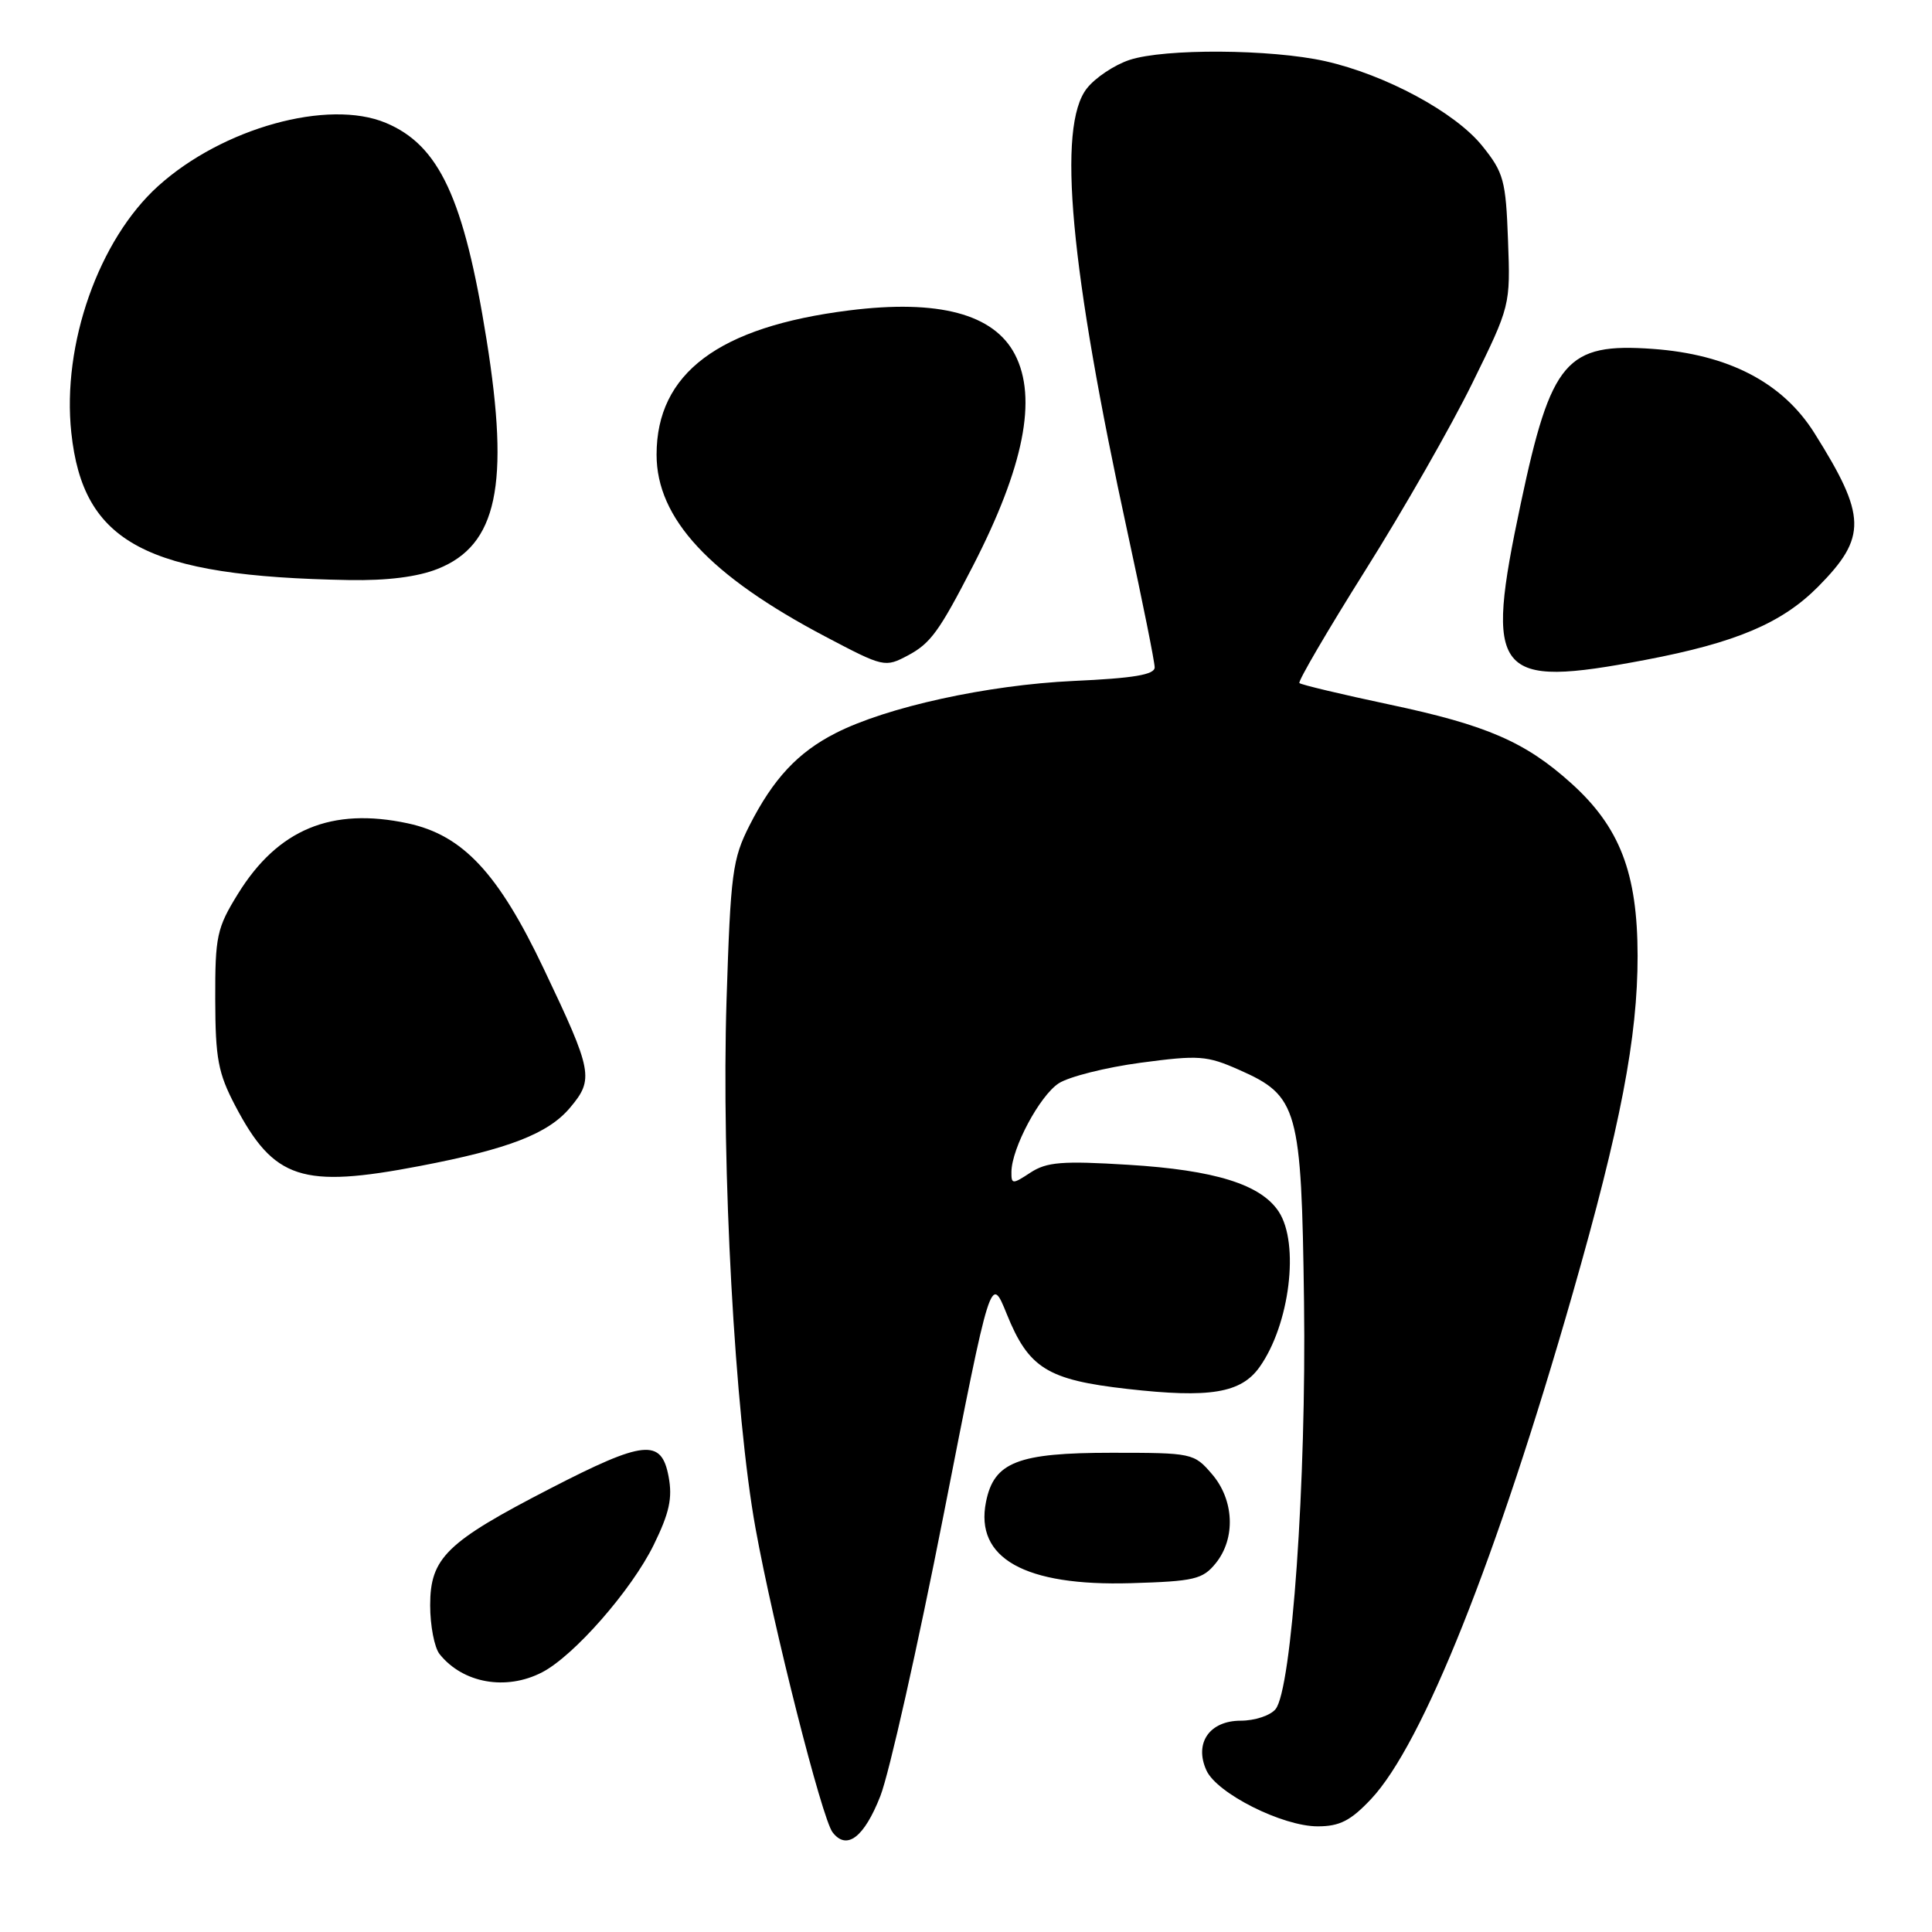 <?xml version="1.0" encoding="UTF-8" standalone="no"?>
<!DOCTYPE svg PUBLIC "-//W3C//DTD SVG 1.1//EN" "http://www.w3.org/Graphics/SVG/1.1/DTD/svg11.dtd" >
<svg xmlns="http://www.w3.org/2000/svg" xmlns:xlink="http://www.w3.org/1999/xlink" version="1.1" viewBox="0 0 256 256">
 <g >
 <path fill="currentColor"
d=" M 116.65 237.99 C 117.83 234.97 121.60 218.18 125.04 200.68 C 131.28 168.87 131.28 168.87 133.39 174.09 C 136.30 181.30 138.77 182.84 149.38 184.04 C 160.31 185.28 164.44 184.60 166.90 181.14 C 170.90 175.51 172.22 164.79 169.44 160.55 C 167.07 156.94 160.98 155.04 149.50 154.34 C 140.74 153.80 138.70 153.97 136.55 155.37 C 134.15 156.95 134.00 156.94 134.02 155.27 C 134.06 152.13 137.76 145.20 140.28 143.55 C 141.63 142.67 146.51 141.44 151.13 140.82 C 158.86 139.79 159.90 139.86 164.19 141.76 C 172.00 145.21 172.45 146.83 172.79 172.50 C 173.11 196.28 171.17 223.88 169.01 226.48 C 168.32 227.32 166.25 228.00 164.41 228.00 C 160.26 228.00 158.21 230.97 159.86 234.59 C 161.25 237.64 169.93 242.00 174.60 242.00 C 177.51 242.00 178.96 241.26 181.66 238.40 C 188.51 231.13 198.32 206.54 208.38 171.42 C 214.73 149.24 217.00 137.43 216.99 126.64 C 216.98 115.68 214.64 109.59 208.20 103.79 C 202.11 98.30 196.99 96.08 184.14 93.36 C 177.78 92.01 172.40 90.73 172.18 90.51 C 171.96 90.29 175.88 83.59 180.89 75.61 C 185.91 67.64 192.29 56.47 195.07 50.81 C 200.13 40.52 200.14 40.48 199.82 31.84 C 199.53 23.90 199.25 22.87 196.41 19.34 C 192.83 14.88 183.59 9.90 175.58 8.10 C 168.39 6.50 154.32 6.41 149.67 7.94 C 147.67 8.60 145.12 10.30 144.02 11.71 C 140.05 16.74 141.77 35.43 149.46 70.81 C 151.41 79.78 153.00 87.71 153.00 88.43 C 153.00 89.40 150.21 89.87 142.25 90.23 C 130.85 90.76 117.50 93.68 110.71 97.15 C 105.71 99.70 102.46 103.19 99.32 109.36 C 97.05 113.84 96.81 115.67 96.27 132.54 C 95.58 154.67 97.37 187.40 100.11 202.50 C 102.48 215.59 108.91 240.96 110.32 242.79 C 112.19 245.23 114.50 243.47 116.65 237.99 Z  M 71.83 221.59 C 76.06 219.40 83.67 210.71 86.62 204.71 C 88.70 200.46 89.13 198.50 88.59 195.64 C 87.64 190.59 85.35 190.82 72.88 197.25 C 59.15 204.33 57.00 206.42 57.00 212.71 C 57.00 215.41 57.56 218.32 58.25 219.18 C 61.33 223.04 67.06 224.06 71.83 221.59 Z  M 161.09 207.14 C 163.76 203.84 163.54 198.74 160.58 195.31 C 158.21 192.55 157.97 192.50 147.29 192.50 C 134.85 192.50 131.70 193.73 130.65 199.01 C 129.15 206.48 135.78 210.19 149.84 209.78 C 158.27 209.53 159.36 209.27 161.09 207.14 Z  M 55.64 154.50 C 67.41 152.25 72.64 150.22 75.54 146.77 C 78.72 142.99 78.54 142.00 72.05 128.37 C 66.02 115.68 61.33 110.67 54.05 109.10 C 43.93 106.93 36.82 109.88 31.53 118.44 C 28.73 122.97 28.50 124.05 28.52 132.43 C 28.54 140.26 28.90 142.18 31.16 146.50 C 36.30 156.29 39.99 157.50 55.64 154.50 Z  M 218.02 87.44 C 230.02 85.16 236.12 82.57 240.91 77.74 C 247.41 71.17 247.34 68.39 240.41 57.37 C 236.20 50.68 229.02 46.95 218.99 46.23 C 207.54 45.41 205.53 47.76 201.52 66.67 C 196.66 89.58 197.98 91.24 218.02 87.44 Z  M 120.32 86.84 C 123.31 85.24 124.45 83.67 128.92 74.99 C 135.67 61.87 137.48 52.76 134.49 46.98 C 131.71 41.60 124.36 39.64 112.52 41.13 C 95.21 43.30 87.00 49.45 87.00 60.25 C 87.00 68.71 94.03 76.28 109.40 84.37 C 117.11 88.43 117.26 88.46 120.32 86.84 Z  M 58.02 75.37 C 65.87 72.24 67.56 64.28 64.47 45.00 C 61.48 26.28 58.20 19.24 51.12 16.28 C 43.47 13.08 29.49 16.96 20.97 24.64 C 13.09 31.75 8.19 45.63 9.45 57.34 C 11.01 71.96 19.36 76.39 46.23 76.86 C 51.32 76.95 55.35 76.44 58.02 75.37 Z "/>
</g>
</svg>
